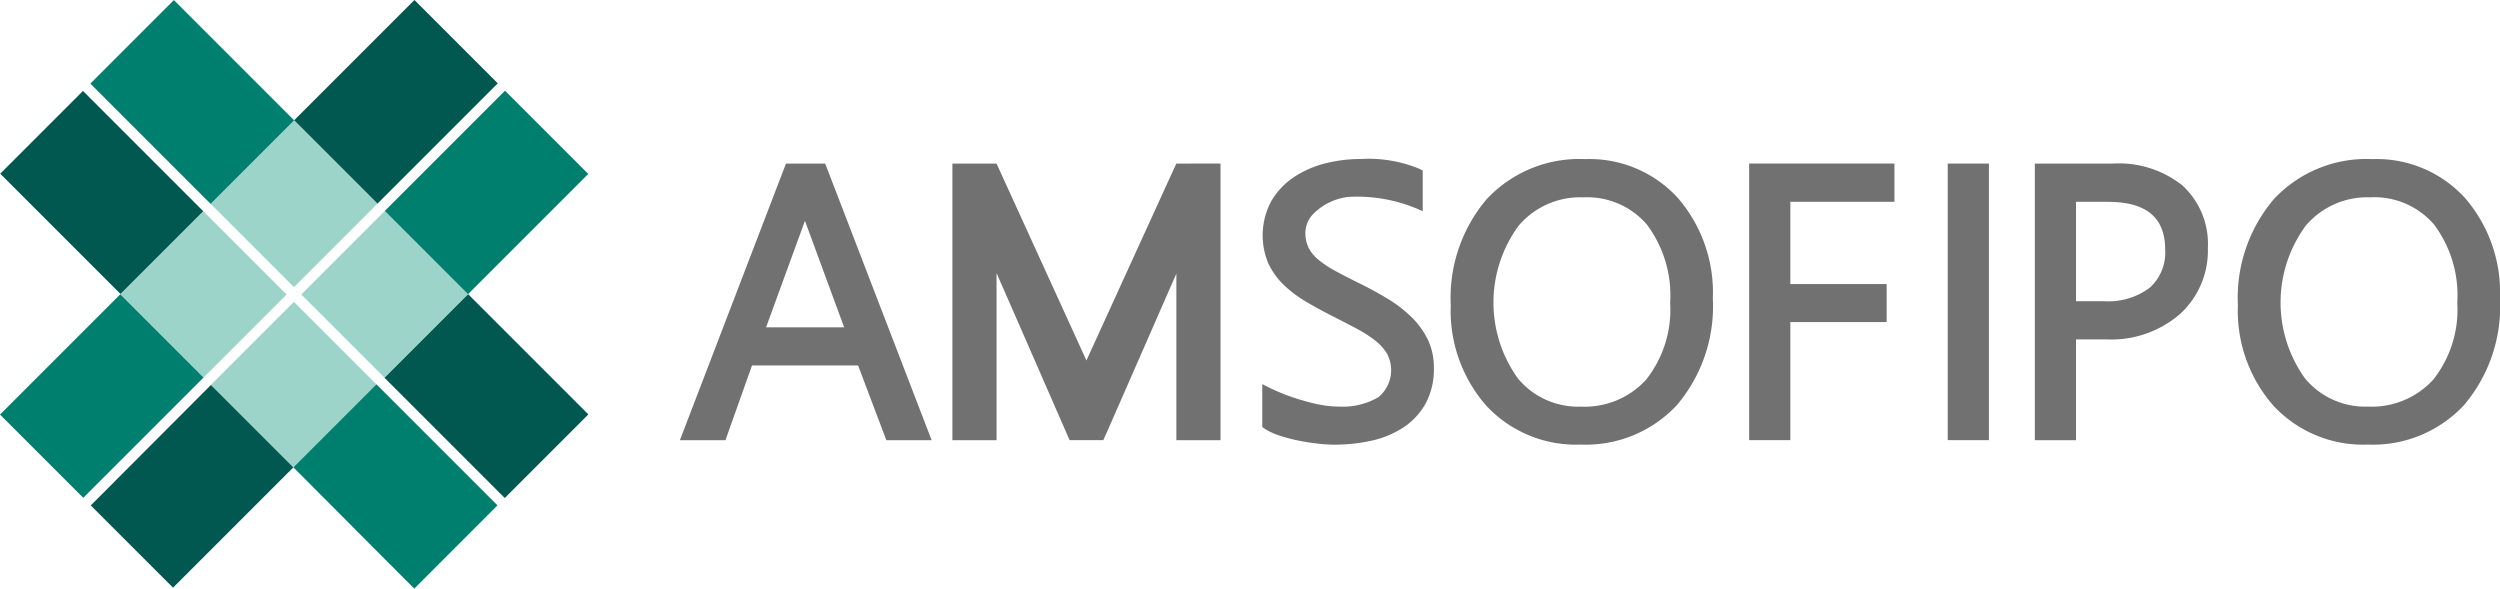 <svg xmlns="http://www.w3.org/2000/svg" width="169.895" height="40" viewBox="0 0 169.895 40">
  <defs>
    <style>
      .cls-1 {
        fill: #717171;
      }

      .cls-2 {
        fill: #9dd4ca;
      }

      .cls-3 {
        fill: #005850;
      }

      .cls-4 {
        fill: #007f6e;
      }

      .cls-5 {
        fill: #004343;
      }
    </style>
  </defs>
  <g id="amsofipo-logo" transform="translate(-3169.182 -52)">
    <path id="Trazado_30934" data-name="Trazado 30934" class="cls-1" d="M3250.264,69.773l-7.209,18.8h3.095l1.806-5.08h7.209l1.921,5.08h3.078l-7.235-18.8Zm1.289,3.89,2.666,7.241h-5.309Z" transform="translate(-27.669 -6.657)"/>
    <path id="Trazado_30935" data-name="Trazado 30935" class="cls-1" d="M3335.946,69.288A8.609,8.609,0,0,0,3329.263,72a10.348,10.348,0,0,0-2.45,7.2,9.787,9.787,0,0,0,2.407,6.836,8.313,8.313,0,0,0,6.423,2.651A8.458,8.458,0,0,0,3342.185,86a10.382,10.382,0,0,0,2.439-7.241,9.82,9.82,0,0,0-2.381-6.835A8.129,8.129,0,0,0,3335.946,69.288Zm-.152,2.6a5.351,5.351,0,0,1,4.342,1.839,8.025,8.025,0,0,1,1.587,5.328,7.662,7.662,0,0,1-1.633,5.221,5.65,5.65,0,0,1-4.446,1.832,5.3,5.3,0,0,1-4.272-1.922,8.83,8.83,0,0,1,.042-10.356A5.472,5.472,0,0,1,3335.793,71.886Z" transform="translate(-59.041 -6.475)"/>
    <path id="Trazado_30936" data-name="Trazado 30936" class="cls-1" d="M3359.235,88.569h2.8V80.546h6.545V77.961h-6.545V72.371h7.075v-2.6h-9.875Z" transform="translate(-71.185 -6.657)"/>
    <rect id="Rectángulo_7216" data-name="Rectángulo 7216" class="cls-1" width="2.8" height="18.796" transform="translate(3301.545 63.116)"/>
    <path id="Trazado_30937" data-name="Trazado 30937" class="cls-1" d="M3400.323,71.273a6.923,6.923,0,0,0-4.73-1.5h-5.316v18.8h2.8V81.721h2.05a7.136,7.136,0,0,0,5.025-1.732,5.841,5.841,0,0,0,1.884-4.469A5.4,5.4,0,0,0,3400.323,71.273Zm-7.247,1.1h2.151c2.629,0,3.907,1.063,3.907,3.249a3.206,3.206,0,0,1-1.04,2.581,4.672,4.672,0,0,1-3.133.923h-1.885Z" transform="translate(-82.812 -6.657)"/>
    <path id="Trazado_30938" data-name="Trazado 30938" class="cls-1" d="M3421.474,69.288A8.609,8.609,0,0,0,3414.792,72a10.348,10.348,0,0,0-2.452,7.2,9.79,9.79,0,0,0,2.407,6.836,8.315,8.315,0,0,0,6.423,2.651A8.458,8.458,0,0,0,3427.713,86a10.382,10.382,0,0,0,2.439-7.241,9.82,9.82,0,0,0-2.382-6.835A8.129,8.129,0,0,0,3421.474,69.288Zm5.776,9.765a7.664,7.664,0,0,1-1.634,5.221,5.65,5.65,0,0,1-4.447,1.832,5.3,5.3,0,0,1-4.271-1.922,8.828,8.828,0,0,1,.042-10.356,5.471,5.471,0,0,1,4.381-1.943,5.352,5.352,0,0,1,4.342,1.839A8.033,8.033,0,0,1,3427.25,79.053Z" transform="translate(-91.076 -6.475)"/>
    <g id="Grupo_7280" data-name="Grupo 7280" transform="translate(3169.182 52)">
      <rect id="Rectángulo_7217" data-name="Rectángulo 7217" class="cls-2" width="7.979" height="7.922" transform="matrix(0.707, -0.707, 0.707, 0.707, 14.332, 26.157)"/>
      <rect id="Rectángulo_7218" data-name="Rectángulo 7218" class="cls-2" width="8.023" height="7.996" transform="translate(20.474 20.015) rotate(-45)"/>
      <rect id="Rectángulo_7219" data-name="Rectángulo 7219" class="cls-2" width="8.026" height="8.003" transform="translate(14.315 13.856) rotate(-45)"/>
      <path id="Trazado_30939" data-name="Trazado 30939" class="cls-2" d="M3187.91,86.253l5.642-5.642-5.659-5.659L3182.25,80.6h0Z" transform="translate(-3174.077 -60.597)"/>
      <path id="Trazado_30940" data-name="Trazado 30940" class="cls-3" d="M3184.634,107.6l8.174-8.174-5.6-5.6-8.165,8.186Z" transform="translate(-3172.875 -67.664)"/>
      <rect id="Rectángulo_7220" data-name="Rectángulo 7220" class="cls-4" width="11.56" height="8.002" transform="matrix(0.707, -0.707, 0.707, 0.707, 0, 28.172)"/>
      <rect id="Rectángulo_7221" data-name="Rectángulo 7221" class="cls-3" width="11.56" height="8.007" transform="translate(19.991 8.174) rotate(-45)"/>
      <path id="Trazado_30941" data-name="Trazado 30941" class="cls-4" d="M3216.646,75.686l.006-.006,0,0,8.166-8.166-5.656-5.657-8.172,8.172Z" transform="translate(-3184.842 -55.693)"/>
      <rect id="Rectángulo_7222" data-name="Rectángulo 7222" class="cls-3" width="7.953" height="11.56" transform="matrix(0.707, -0.707, 0.707, 0.707, 0.016, 11.804)"/>
      <rect id="Rectángulo_7223" data-name="Rectángulo 7223" class="cls-4" width="8.028" height="11.56" transform="matrix(0.707, -0.707, 0.707, 0.707, 6.14, 5.681)"/>
      <path id="Trazado_30942" data-name="Trazado 30942" class="cls-3" d="M3216.64,83.969l-5.676,5.675,8.17,8.17,5.681-5.681-8.172-8.172-.006.006Z" transform="translate(-3184.832 -63.971)"/>
      <path id="Trazado_30943" data-name="Trazado 30943" class="cls-5" d="M3220.03,83.971l0,0,0,0,0,0Z" transform="translate(-3188.227 -63.973)"/>
      <path id="Trazado_30944" data-name="Trazado 30944" class="cls-4" d="M3206.7,93.756l-5.643,5.642,8.216,8.242,5.654-5.656Z" transform="translate(-3181.12 -67.64)"/>
    </g>
    <g id="Grupo_7281" data-name="Grupo 7281" transform="translate(3254.967 62.813)">
      <path id="Trazado_30945" data-name="Trazado 30945" class="cls-1" d="M3311.4,75.079c.01-.017.013-.039.024-.055a2.417,2.417,0,0,1,.777-.743c.078-.047.168-.081.251-.122a2.925,2.925,0,0,0-1.052.92c-.026.043-.04.094-.062.139" transform="translate(-3308.212 -71.112)"/>
      <path id="Trazado_30946" data-name="Trazado 30946" class="cls-1" d="M3309.85,72.967a1.843,1.843,0,0,0-.582,1.3v.011a2.272,2.272,0,0,0,.222,1.046,2.606,2.606,0,0,0,.679.816,7.328,7.328,0,0,0,1.177.772q.721.389,1.663.854c.657.324,1.286.669,1.871,1.026a8.75,8.75,0,0,1,1.589,1.223,5.565,5.565,0,0,1,1.109,1.52,4.361,4.361,0,0,1,.42,1.943,4.905,4.905,0,0,1-.569,2.435,4.66,4.66,0,0,1-1.525,1.626,6.548,6.548,0,0,1-2.165.888,11.668,11.668,0,0,1-2.525.267,10.281,10.281,0,0,1-1.1-.072c-.427-.046-.87-.116-1.319-.206a10.846,10.846,0,0,1-1.286-.34,4.249,4.249,0,0,1-1.023-.476l-.149-.1V84.578h0a14.026,14.026,0,0,0,2.951,1.167,9.636,9.636,0,0,0,1.071.251,7.137,7.137,0,0,0,1.181.109,4.813,4.813,0,0,0,2.557-.564c.106-.056.165-.1.165-.1h0a2.389,2.389,0,0,0,.557-2.924,3.322,3.322,0,0,0-.809-.9,8.525,8.525,0,0,0-1.294-.826q-.775-.41-1.669-.864c-.632-.319-1.235-.65-1.79-.984a8.023,8.023,0,0,1-1.49-1.135,4.914,4.914,0,0,1-1.025-1.445,4.922,4.922,0,0,1,.213-4.232,5.014,5.014,0,0,1,1.53-1.617,6.838,6.838,0,0,1,2.12-.932,9.608,9.608,0,0,1,2.391-.3,9.034,9.034,0,0,1,4.063.684l.181.1v2.765a10.473,10.473,0,0,0-5.059-.973,4,4,0,0,0-2.312,1.089Z" transform="translate(-3306.34 -69.288)"/>
    </g>
    <path id="Trazado_30947" data-name="Trazado 30947" class="cls-1" d="M3287.878,69.774l-6.108,13.38-6.108-13.38,0,0v0h-3v18.8h3V77.213l1.644,3.754,3.32,7.6h2.293l.165-.378.007,0,4.792-10.941V88.57h3v-18.8Z" transform="translate(-38.757 -6.657)"/>
  </g>
</svg>
